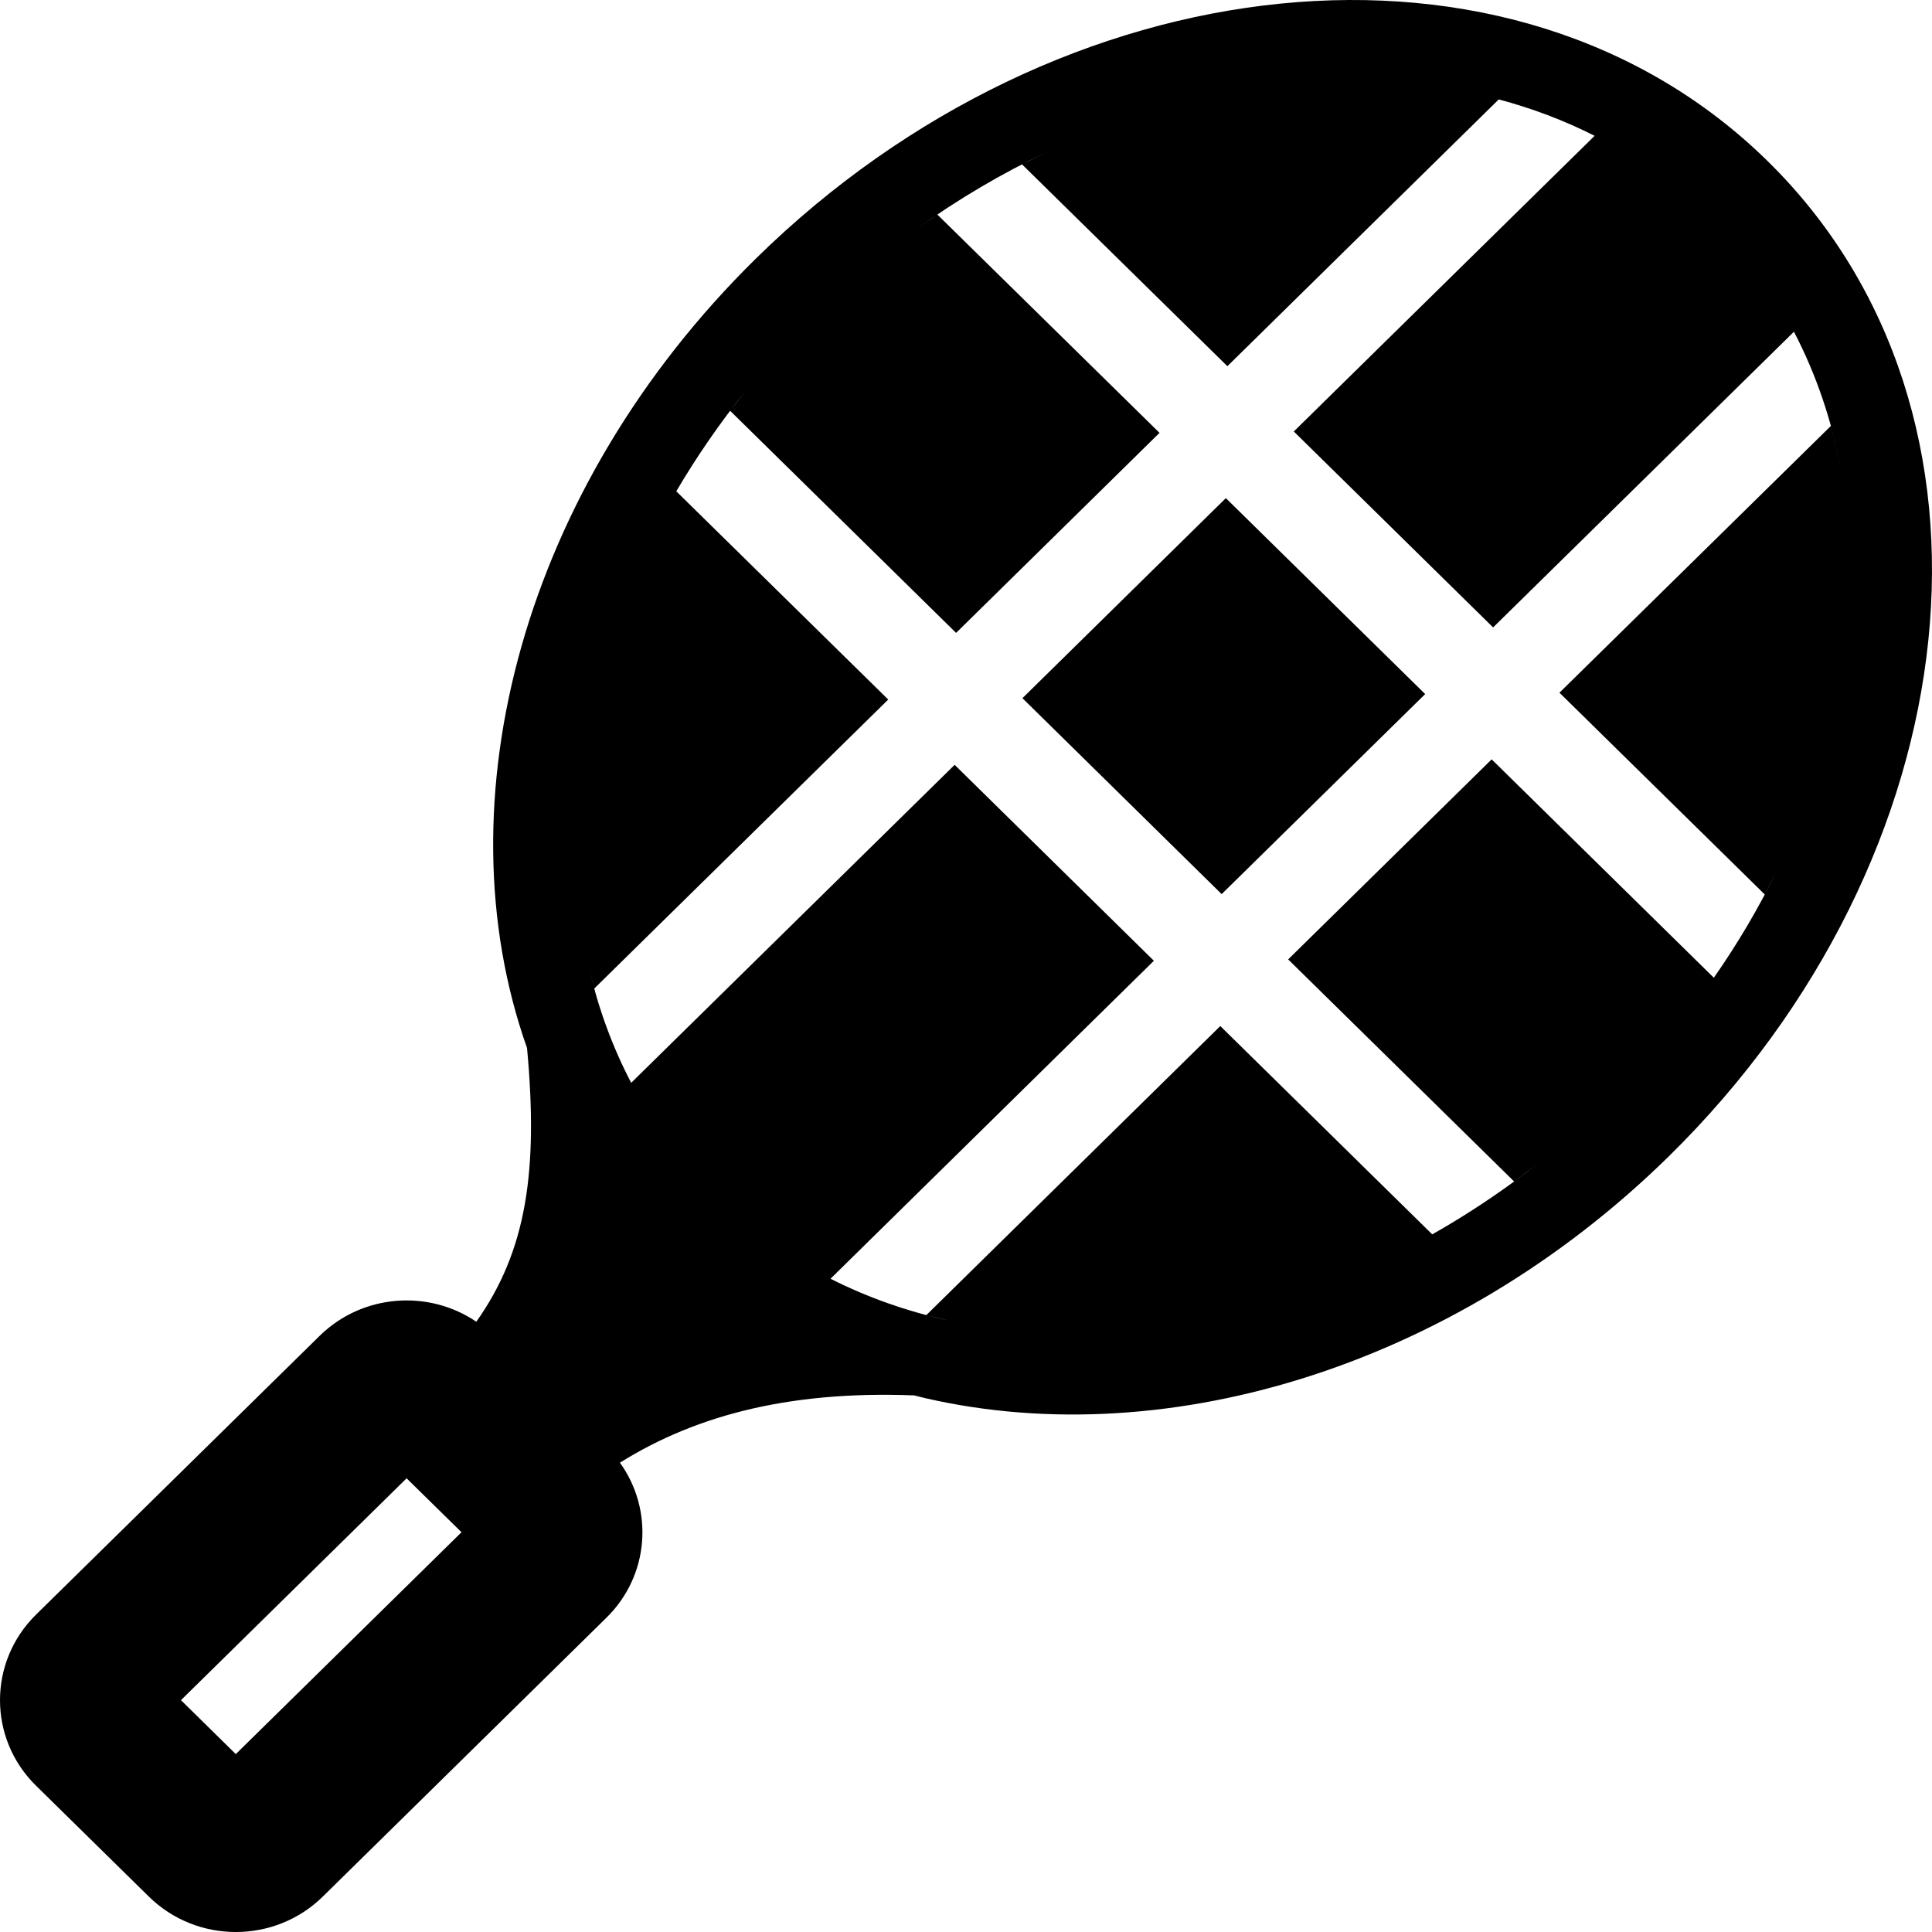 <?xml version="1.0" encoding="UTF-8"?>
<svg width="24px" height="24px" viewBox="0 0 24 24" version="1.1" xmlns="http://www.w3.org/2000/svg" xmlns:xlink="http://www.w3.org/1999/xlink">
    <title>网球</title>
    <g id="页面-1" stroke="none" stroke-width="1" >
        <g id="网球">
            <path d="M9.391,3.211 C13.171,-0.504 18.79,-1.114 21.961,2.004 C25.133,5.122 24.513,10.646 20.734,14.361 C18.026,17.022 14.375,18.09 11.355,17.335 L11.508,17.341 C9.878,17.254 8.667,17.566 7.701,18.17 C8.123,18.756 8.067,19.572 7.533,20.096 L4.01,23.56 C3.413,24.147 2.446,24.147 1.849,23.56 L0.447,22.182 C-0.149,21.596 -0.149,20.645 0.447,20.058 L3.971,16.594 C4.501,16.074 5.322,16.015 5.917,16.419 C6.538,15.542 6.689,14.554 6.547,13.019 C5.46,9.947 6.503,6.05 9.391,3.211 Z M5.051,18.364 L2.248,21.12 L2.929,21.79 L5.733,19.034 L5.051,18.364 Z M18.618,1.235 L15.247,4.549 L12.696,2.042 L12.995,1.894 C12.446,2.154 11.908,2.47 11.391,2.841 L11.644,2.665 L14.404,5.377 L11.877,7.862 L9.07,5.103 L9.267,4.85 C8.942,5.254 8.653,5.674 8.401,6.103 L11.034,8.69 L7.381,12.281 L7.319,12.036 C7.435,12.531 7.608,13.006 7.841,13.451 L11.859,9.501 L14.334,11.935 L10.317,15.885 C10.777,16.118 11.269,16.29 11.783,16.404 L11.507,16.337 L15.159,12.746 L17.792,15.334 C17.593,15.447 17.392,15.552 17.189,15.649 C17.842,15.335 18.478,14.942 19.082,14.471 L18.809,14.677 L16.002,11.918 L18.53,9.433 L21.29,12.146 C21.588,11.719 21.847,11.278 22.067,10.83 L21.923,11.112 L19.372,8.605 L22.744,5.291 C22.793,5.468 22.834,5.648 22.868,5.83 C22.757,5.228 22.563,4.654 22.285,4.121 L18.548,7.794 L16.072,5.36 L19.809,1.687 C19.431,1.496 19.032,1.345 18.618,1.235 Z M15.228,6.188 L17.704,8.622 L15.176,11.107 L12.701,8.673 L15.228,6.188 Z" id="形状结合"></path>
        </g>
    </g>
</svg>